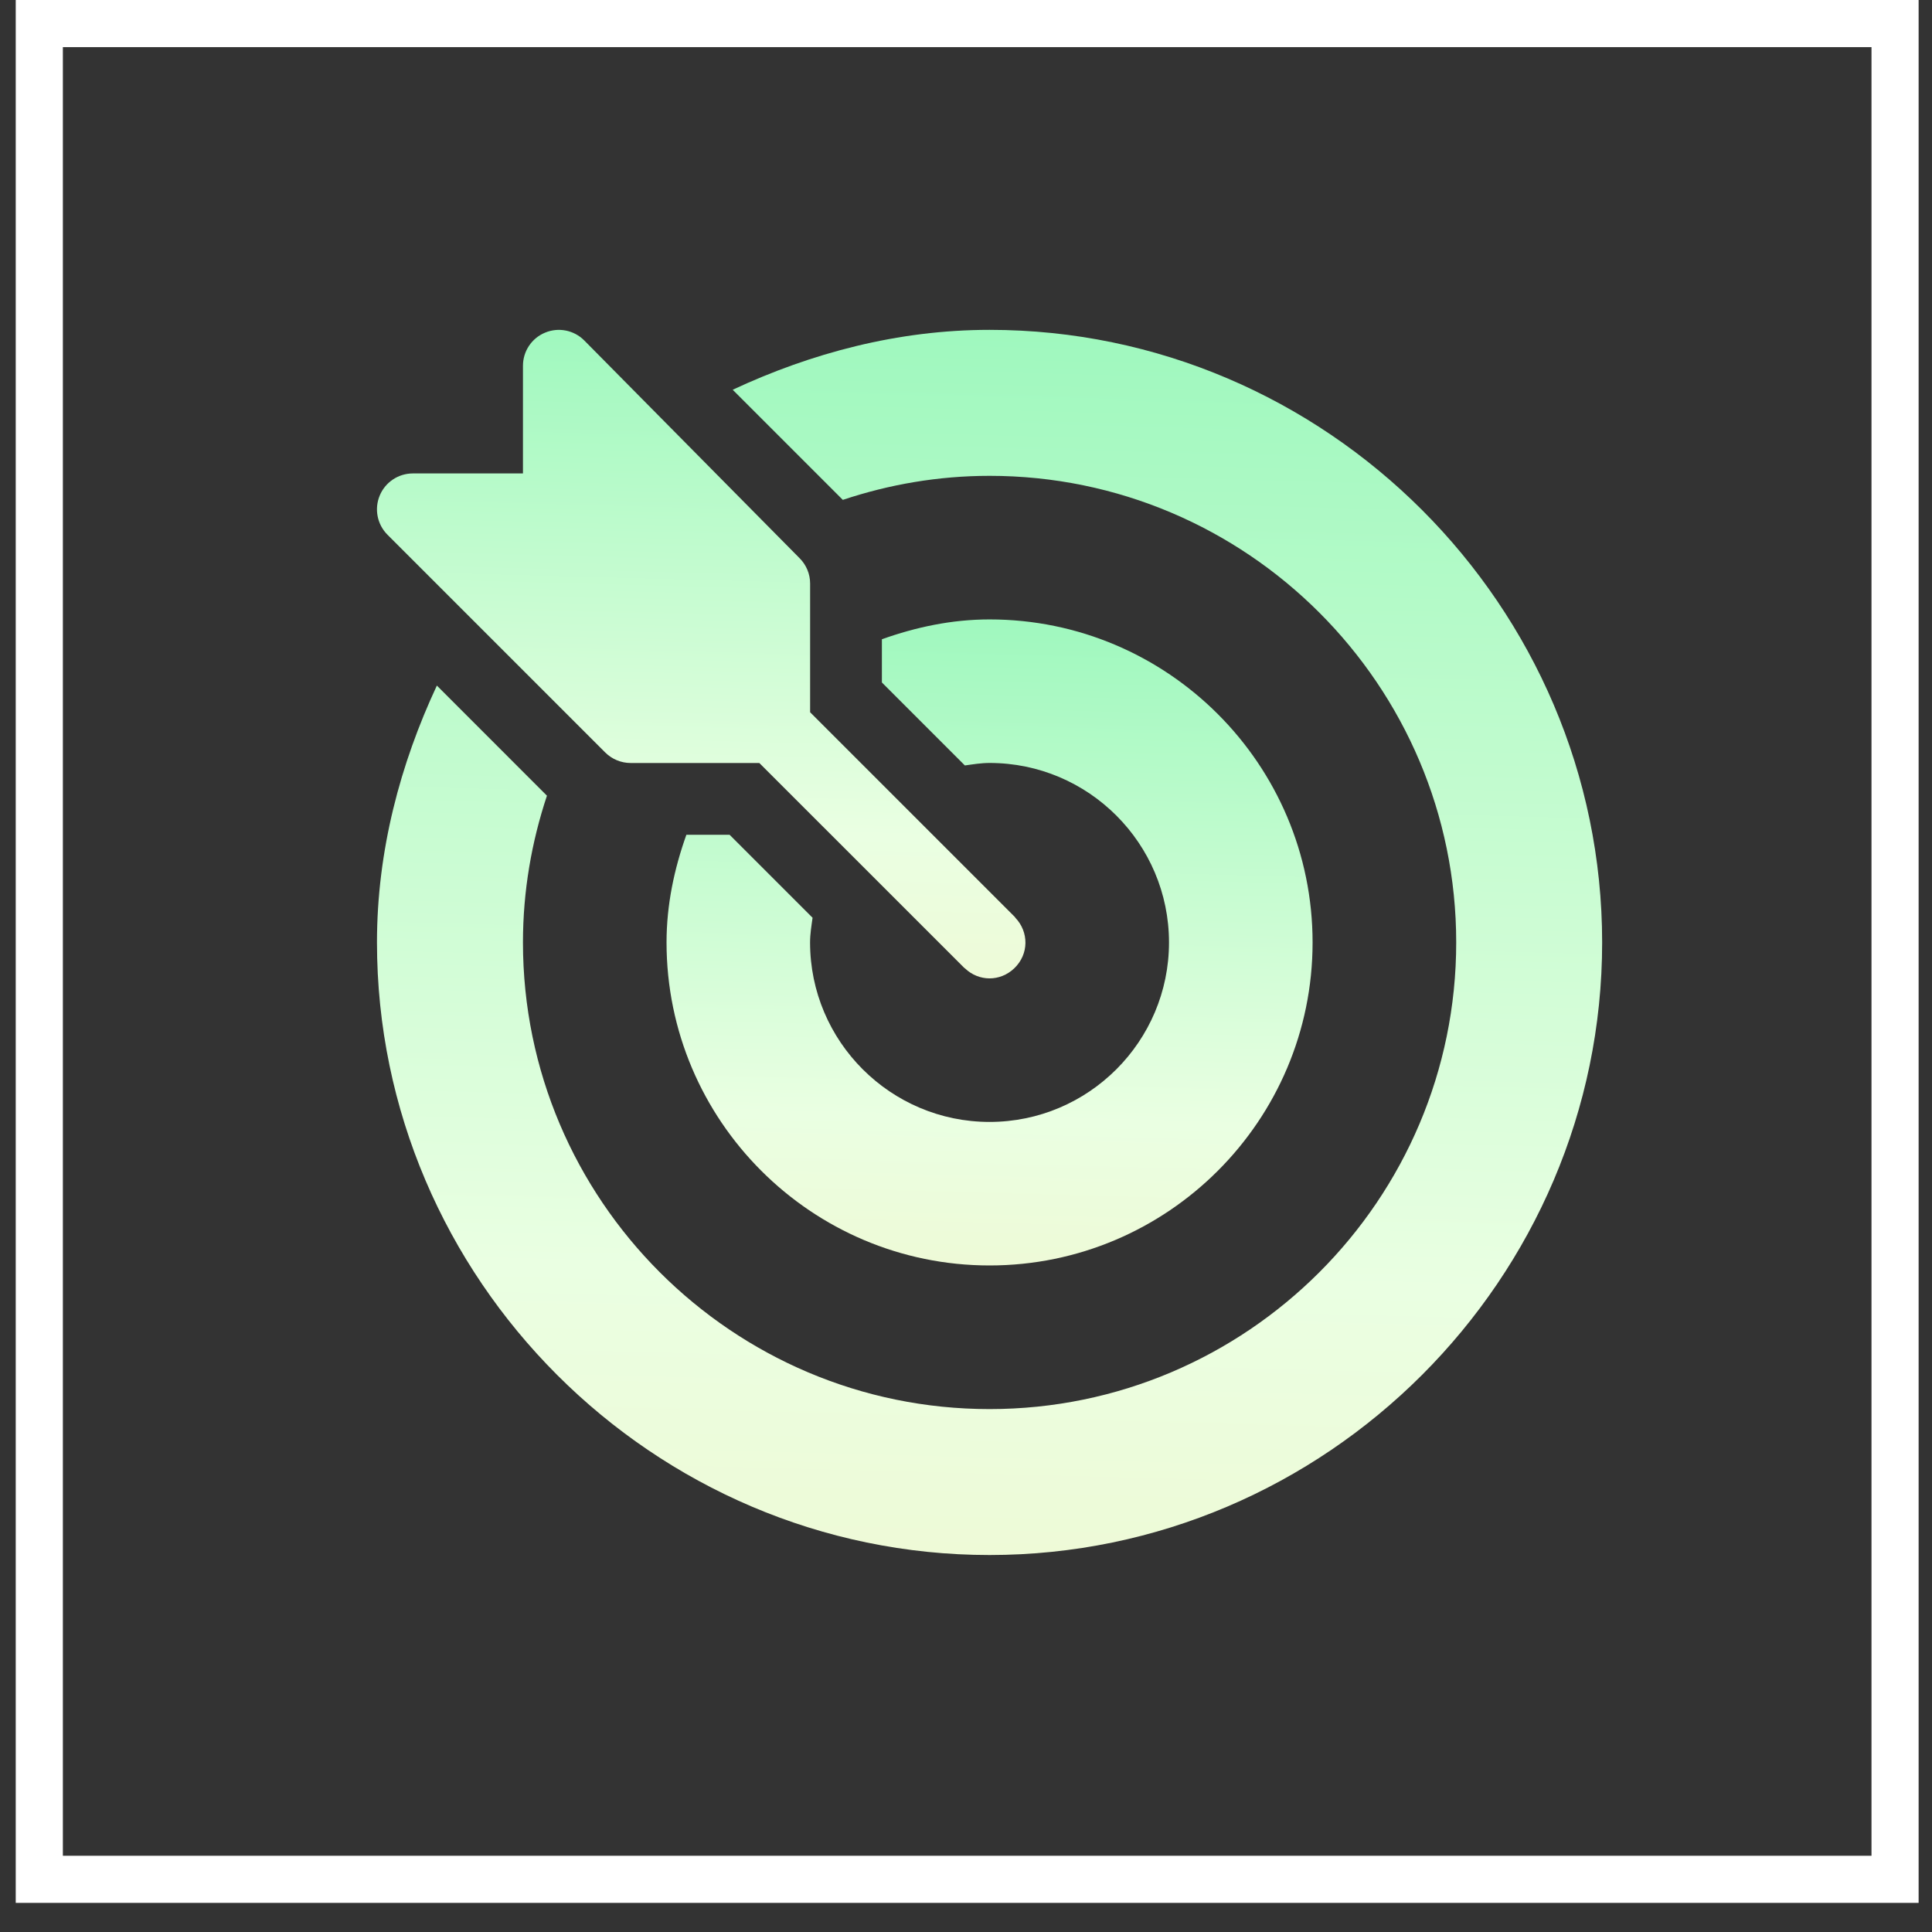 <svg width="41" height="41" viewBox="0 0 41 41" fill="none" xmlns="http://www.w3.org/2000/svg">
<rect x="0" y="0" width="41" height="41" fill="#333333" stroke="none"/>
<rect x="0.834" y="0.5" width="39.382" height="39.382" stroke="white"/>
<g clip-path="url(#clip0_3001_10041)">
<path d="M21.548 19.477C21.544 19.472 21.543 19.466 21.539 19.462L17.192 15.115V12.383C17.192 12.181 17.111 11.988 16.968 11.845L12.398 7.224C12.181 7.006 11.853 6.94 11.568 7.059C11.283 7.176 11.098 7.454 11.098 7.762V10.047H8.762C8.454 10.047 8.176 10.232 8.058 10.517C7.94 10.802 8.005 11.13 8.223 11.348L12.844 15.969C12.987 16.111 13.181 16.192 13.383 16.192H16.114L20.462 20.539C20.466 20.543 20.472 20.544 20.476 20.549C20.773 20.832 21.223 20.836 21.524 20.549C21.84 20.247 21.833 19.775 21.548 19.477Z" fill="url(#paint0_linear_3001_10041)"/>
<path d="M21 7C19.051 7 17.209 7.496 15.549 8.271L17.886 10.608C18.866 10.281 19.912 10.098 21 10.098C26.46 10.098 30.903 14.54 30.903 20C30.903 25.46 26.46 29.903 21 29.903C15.54 29.903 11.098 25.46 11.098 20C11.098 18.912 11.281 17.866 11.607 16.886L9.271 14.549C8.496 16.209 8 18.051 8 20C8 27.141 13.86 33 21 33C28.141 33 34 27.141 34 20C34 12.86 28.141 7 21 7Z" fill="url(#paint1_linear_3001_10041)"/>
<path d="M21 13.145C20.195 13.145 19.433 13.31 18.715 13.566V14.483L20.476 16.244C20.649 16.22 20.82 16.191 21 16.191C23.1 16.191 24.808 17.9 24.808 20C24.808 22.1 23.1 23.809 21 23.809C18.9 23.809 17.191 22.1 17.191 20C17.191 19.82 17.22 19.649 17.244 19.476L15.483 17.715H14.566C14.31 18.433 14.145 19.195 14.145 20C14.145 23.78 17.22 26.855 21 26.855C24.78 26.855 27.855 23.78 27.855 20C27.855 16.22 24.78 13.145 21 13.145Z" fill="url(#paint2_linear_3001_10041)"/>
</g>
<defs>
<linearGradient id="paint0_linear_3001_10041" x1="15.857" y1="7" x2="15.268" y2="29.021" gradientUnits="userSpaceOnUse">
<stop stop-color="#9FF8BE"/>
<stop offset="0.484" stop-color="#EAFFE2"/>
<stop offset="1" stop-color="#F8EDBA"/>
</linearGradient>
<linearGradient id="paint1_linear_3001_10041" x1="22.844" y1="7" x2="21.731" y2="48.602" gradientUnits="userSpaceOnUse">
<stop stop-color="#9FF8BE"/>
<stop offset="0.484" stop-color="#EAFFE2"/>
<stop offset="1" stop-color="#F8EDBA"/>
</linearGradient>
<linearGradient id="paint2_linear_3001_10041" x1="21.972" y1="13.145" x2="21.385" y2="35.083" gradientUnits="userSpaceOnUse">
<stop stop-color="#9FF8BE"/>
<stop offset="0.484" stop-color="#EAFFE2"/>
<stop offset="1" stop-color="#F8EDBA"/>
</linearGradient>
<clipPath id="clip0_3001_10041">
<rect width="26" height="26" fill="white" transform="translate(8 7)"/>
</clipPath>
</defs>
</svg>
